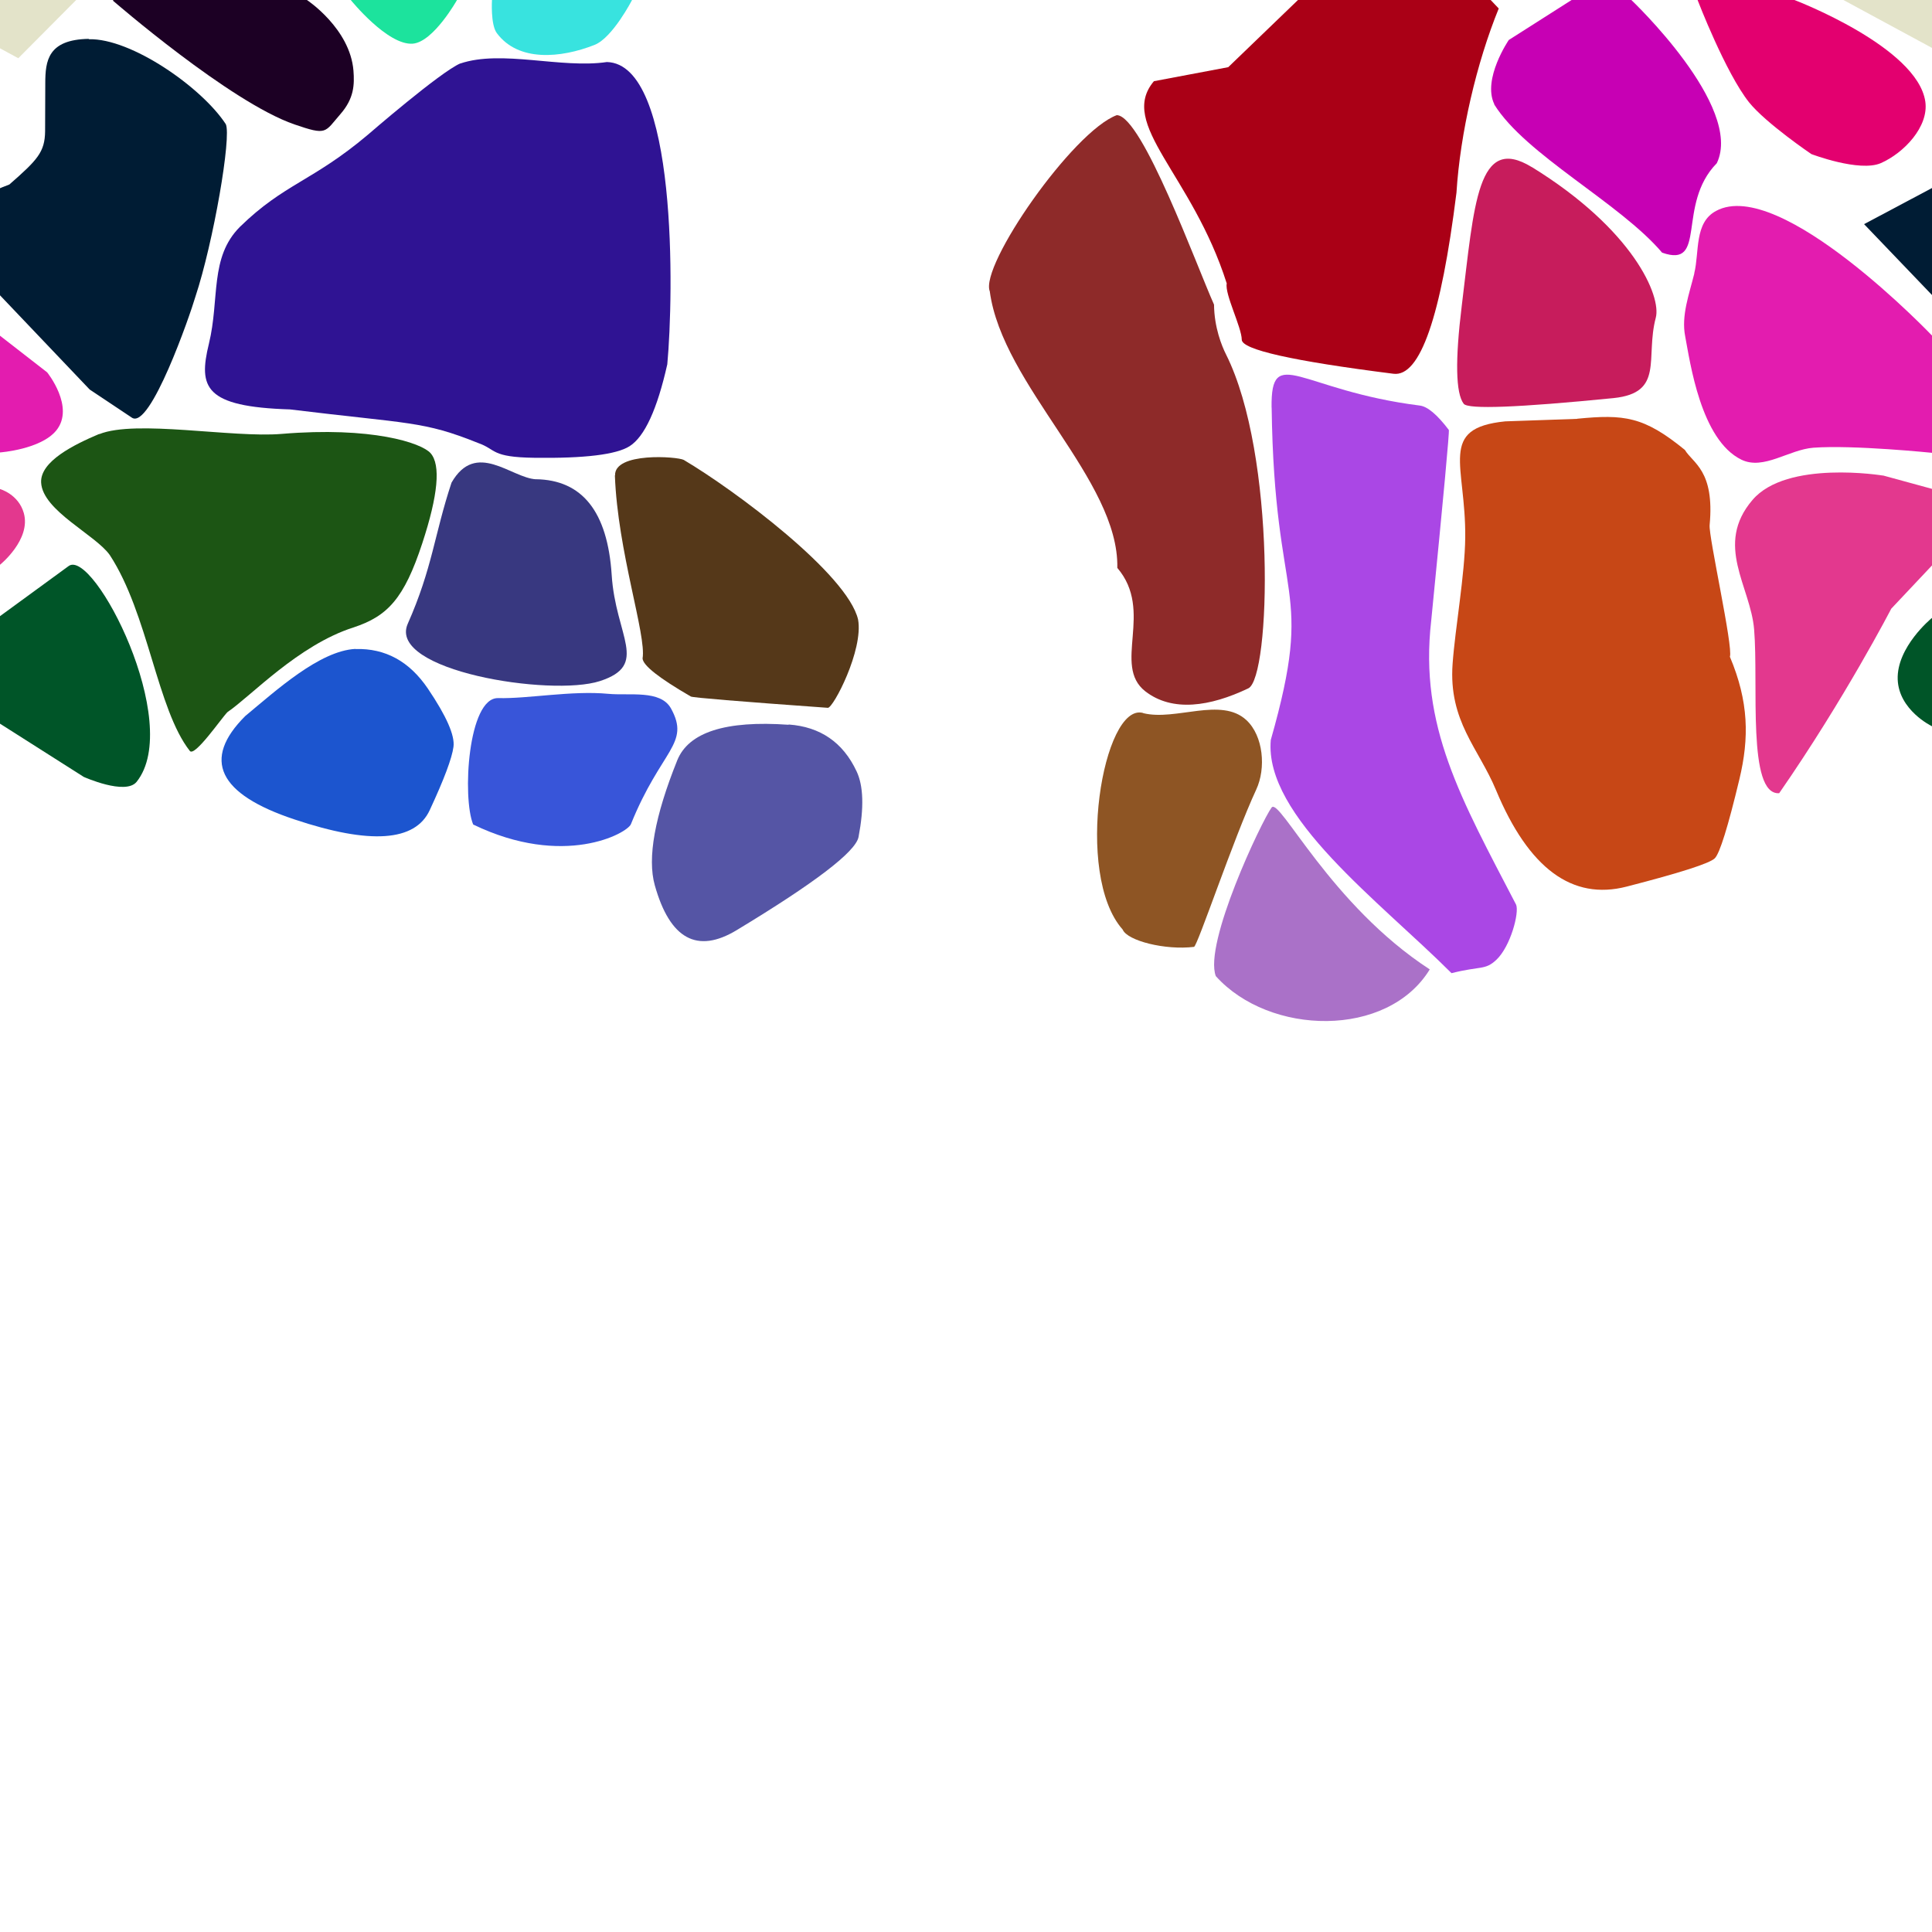 <?xml version="1.0" encoding="UTF-8"?>
<svg width="512px" height="512px" contentScriptType="text/ecmascript" contentStyleType="text/css" version="1.1" viewBox="0 0 512 512" xmlns="http://www.w3.org/2000/svg">
 <g class="voronoi" stroke-width=".5">
  <path d="m458-37.1 39.9 3.59 31.6 25.6 4.85 5.94-17.3 17.4-55.1-29.8z" fill="#e3e3c9"/>
  <path d="m361-16.4-35.5 34.2-19.7 3.72c-9.63 11.4 10.1 24.6 19.3 53.6-0.581 2.81 3.95 11.6 3.98 14.9 0.024 2.63 13.4 5.64 40.2 9.03 7.08 0.895 12.6-15.1 16.7-48 0.986-15.8 5.33-34.4 11.2-48.8l-13.1-13.8z" fill="#aa0016"/>
  <path d="m-13.2 126 13.2 3.6s4.9 1.36 6.31 6.37c1.98 7.04-6.31 13.7-6.31 13.7l-10.9 11.6-25.6 20.8-12.6-8.24-3.62-33.7z" fill="#e3388e"/>
  <path d="m23.5 10.3c-10.8 0.19-11.5 5.79-11.5 11.8l-0.047 12.7c-0.068 5.5-2.03 7.59-9.48 14.1-1.42 0.525-2.41 0.955-2.41 0.955l-18 9.57 18 18.9 23.7 24.9 11.2 7.47c4.85 3.23 15.4-27.2 16.8-32 4.81-14.5 9.64-42.6 8.07-45.8-6.39-9.77-25.1-22.8-36.3-22.5z" fill="#001c34"/>
  <path d="m445-14.3 30.2 14 0.43 0.334s32.5 12.4 34.6 26.9c0.941 6.64-5.66 13.6-11.8 16.3-5.68 2.45-18.4-2.4-18.4-2.4s-12-8.13-16.5-13.7c-6.27-7.9-13.6-27-13.6-27z" fill="#e3006f"/>
  <path d="m122 16.8c-5.37 2.31-24.5 18.9-24.5 18.9-14.7 12.4-22.1 12.9-33.9 24.4-8.12 8.12-5.34 19.1-8.24 31-2.83 11.6-1.16 16.7 21.5 17.4 31.8 3.89 35.2 3.01 49.9 8.92 4.85 1.7 3.24 3.75 14.9 3.9 13.3 0.175 21.7-0.851 25.2-3.08 3.97-2.53 7.3-9.76 9.98-21.7 1.69-18.2 2.79-79.6-16-80.1-12.2 1.8-27.9-3.34-38.9 0.406z" fill="#2f1393"/>
  <path d="m-41.1 70.8 11-5.22 42.6 33.1s7.44 9.21 2.41 15.4c-4.09 5.03-14.9 5.82-14.9 5.82l-31.6-2.72-23.3-10.1 3-20.3z" fill="#e31caf"/>
  <path d="m533 148 16.4 59.2-1.36 0.59-14-1.31-22.2-14.1s-8.62-4.19-8.93-12.3c-0.326-8.58 8.93-16.2 8.93-16.2z" fill="#005528"/>
  <path d="m449 72.4c1.39-5.67-0.035-13.4 5.77-16.5 17-9.23 57.4 33.2 57.4 33.2l12.5 9.69 6.92 22.9-19.4-1.67s-21-2.15-31.6-1.37c-6.5 0.481-13.2 6.03-19.1 3.17-10.8-5.26-13.6-25.9-14.9-32.7-1.08-5.49 1.08-11.2 2.41-16.6z" fill="#e31caf"/>
  <path d="m86.9-50 14.6-13.7 19.3 17.6 5.01 36.9-4.68 9.17s-6.22 11.1-11.7 11.6c-6.69 0.567-16.5-11.6-16.5-11.6l-12.5-9.53z" fill="#1ce39d"/>
  <path d="m26.3 115c-6.62 2.8-15.7 7.25-15.4 12.9 0.401 7.45 14.4 13.8 18.2 19.2 10.2 15.6 12.5 40.8 21.2 51.9 1.29 1.7 8.44-8.78 10-10.3 6.2-4.21 18.7-17.7 33.3-22.4 9.14-2.98 13.5-7.7 18.3-22.3 4.21-12.8 4.94-20.8 2.21-23.9-2.4-2.73-15.6-7.11-39.5-5.11-13.1 1.1-38.6-3.85-48.3 0.062z" fill="#1c5514"/>
  <path d="m499 126 28.2 7.71-26 27.6s-12.3 23.8-29.7 48.9c-8.53 0.531-5.43-28.8-6.64-43.4-0.939-11.4-10.6-22.4-0.448-34.3 9.08-10.7 34.6-6.48 34.6-6.48z" fill="#e3388e"/>
  <path d="m144-36 38.5 18.1-15 17.9s-5.14 10-9.94 11.9c-8.93 3.52-20.2 4.56-25.9-3.13-1.69-2.26-1.28-8.77-1.28-8.77l5.04-30.8z" fill="#38e3df"/>
  <path d="m396 27.6c-3.21-6.66 3.84-17 3.84-17l27.8-17.7 4.63 7.05s29.9 28.3 22.7 43.3c-10.8 11-2.38 28-14.5 23.7-11.2-13.2-36.2-25.9-44.5-39.3z" fill="#c700b4"/>
  <path d="m29.9 0.189 0.149-0.189 2.32-2.94 20.7-20 11.7 3.96 16.6 19s11.4 7.54 12.3 18.7c0.284 3.72 0.176 7.35-3.44 11.5-4.26 4.9-3.48 5.74-12.2 2.75-17.1-5.89-48.1-32.8-48.1-32.8z" fill="#1c0024"/>
  <path d="m18.2 150c6.6-4.78 30.5 41.6 18 57.2-2.95 3.64-14-1.31-14-1.31l-42.8-27.2 20.6-15.4z" fill="#005528"/>
  <path d="m-54.2-37.1 39.9 3.59 31.6 25.6 4.85 5.94-17.3 17.4-55.1-29.8z" fill="#e3e3c9"/>
  <path d="m494 59.4 28.4-15.1 33.8 35.2-7.42 29.5-1.82 1.62-11.2-7.47-23.7-24.9z" fill="#001c34"/>
  <path d="m337 108c0.719 53.6 11.6 46.5-0.229 88.1-1.81 20.2 28.9 42.8 47.9 61.8 7.7-1.96 8.9-0.71 11.9-3.56 3.75-3.56 6.1-12.5 5.21-14.6-14.6-28.1-25.7-47.3-22.5-75.2 3.31-33.5 4.87-50.3 4.67-50.6-3.07-4.05-5.63-6.2-7.67-6.46-31.8-4.02-39.5-16.5-39.3 0.515z" fill="#aa47e5"/>
  <path d="m209 192q12.6 0.907 18 12.4 2.74 5.77 0.525 17.4-1.12 5.86-32.3 24.7-15.7 9.49-21.7-11.9-3.02-10.8 5.95-33.1 4.52-11.2 29.5-9.43z" fill="#5555a5"/>
  <path d="m303 189c8.61 2.11 20.6-4.37 27.3 1.83 4.54 4.22 5.23 12.8 2.62 18.4-6.12 13.2-15.6 41.6-16.5 41.7-7.6 0.933-17.7-1.62-18.9-4.59-13-14.6-5.15-60.3 5.4-57.4z" fill="#8e5524"/>
  <path d="m418 111-19.1 0.665c-17.9 1.8-10.4 11.5-10.6 30.8-0.09 9.81-2.67 24-3.35 33.5-1.08 15.2 6.89 22.3 11.5 33.4 8.67 20.8 20.2 29.3 34.6 25.6 14.3-3.68 22.1-6.19 23.4-7.52 1.31-1.33 3.48-8.3 6.5-20.9 2.64-11 2.5-20.6-2.51-32.5 0.915-2.58-5.66-31.8-5.37-34.9 1.37-14.5-4.48-16.4-6.55-19.9-10.9-8.91-16.1-9.49-28.6-8.27z" fill="#c74716"/>
  <path d="m296 30.5c-11.7 4.29-36.4 39.9-33.7 46.7 3.34 25 34.3 50 33.8 73.3 9.83 11.5-1.41 25.8 7.41 32.7 7.2 5.58 17.2 4.04 27.3-0.777 5.94-2.81 7.45-61.9-5.9-88.5-1.13-2.25-3.12-7.13-3.18-13.2-4.62-10.3-19-49.9-25.7-50.2z" fill="#8e2a29"/>
  <path d="m142 127c12.3 0.163 19 8.6 20.1 25.3 1.02 16.4 10.1 23.9-3.14 28.2-13 4.2-56.4-2.77-50.9-15.2 6.56-14.8 7.02-23.6 11.6-37.4 6.5-11.3 15.8-1.23 22.4-0.881z" fill="#383880"/>
  <path d="m163 126c-0.23-6.23 16.5-5.02 18.2-4.12 13.6 8.04 43.4 30.3 46.2 42.3 1.46 8.11-6.61 23.5-8.01 23.4-23.7-1.7-35.8-2.7-36.3-2.99-8.41-4.87-12.7-8.24-12.8-10.1 1.06-6.18-6.6-28.3-7.34-48.5z" fill="#553819"/>
  <path d="m132 185c7.83 0.218 19.5-2.05 29.2-1.13 5.64 0.536 13.8-1.12 16.6 3.84 5.24 9.47-2.56 10.8-10.6 30.7-0.987 2.44-17.8 11.7-41.8 0.094-2.94-7.09-1.39-33.7 6.62-33.5z" fill="#3855d9"/>
  <path d="m406 44.3c26.9 16.6 34.3 34.2 32.8 39.9-2.84 10.7 2.36 19.9-11.2 21.3-25.3 2.51-38.5 3.02-39.7 1.51-2.13-2.8-2.3-11.5-0.517-26 3.32-27 4.11-45.6 18.6-36.7z" fill="#c71c5c"/>
  <path d="m94.2 172c7.93-0.232 14.3 3.27 19.2 10.5 4.91 7.27 7.17 12.4 6.78 15.4-0.393 3.01-2.49 8.61-6.3 16.8-3.85 8.33-15.8 9.16-35.8 2.47-20.3-6.73-24.6-15.9-13.1-27.4 8.18-6.78 19.7-17.3 29.2-17.8z" fill="#1c55cf"/>
  <path d="m337 214c2.05-2.81 15.6 25.8 41.9 42.9-11.2 18.3-42.5 17.6-56.7 1.78-3.25-8.63 12.1-41 14.8-44.7z" fill="#aa71c8"/>
 </g>
</svg>

